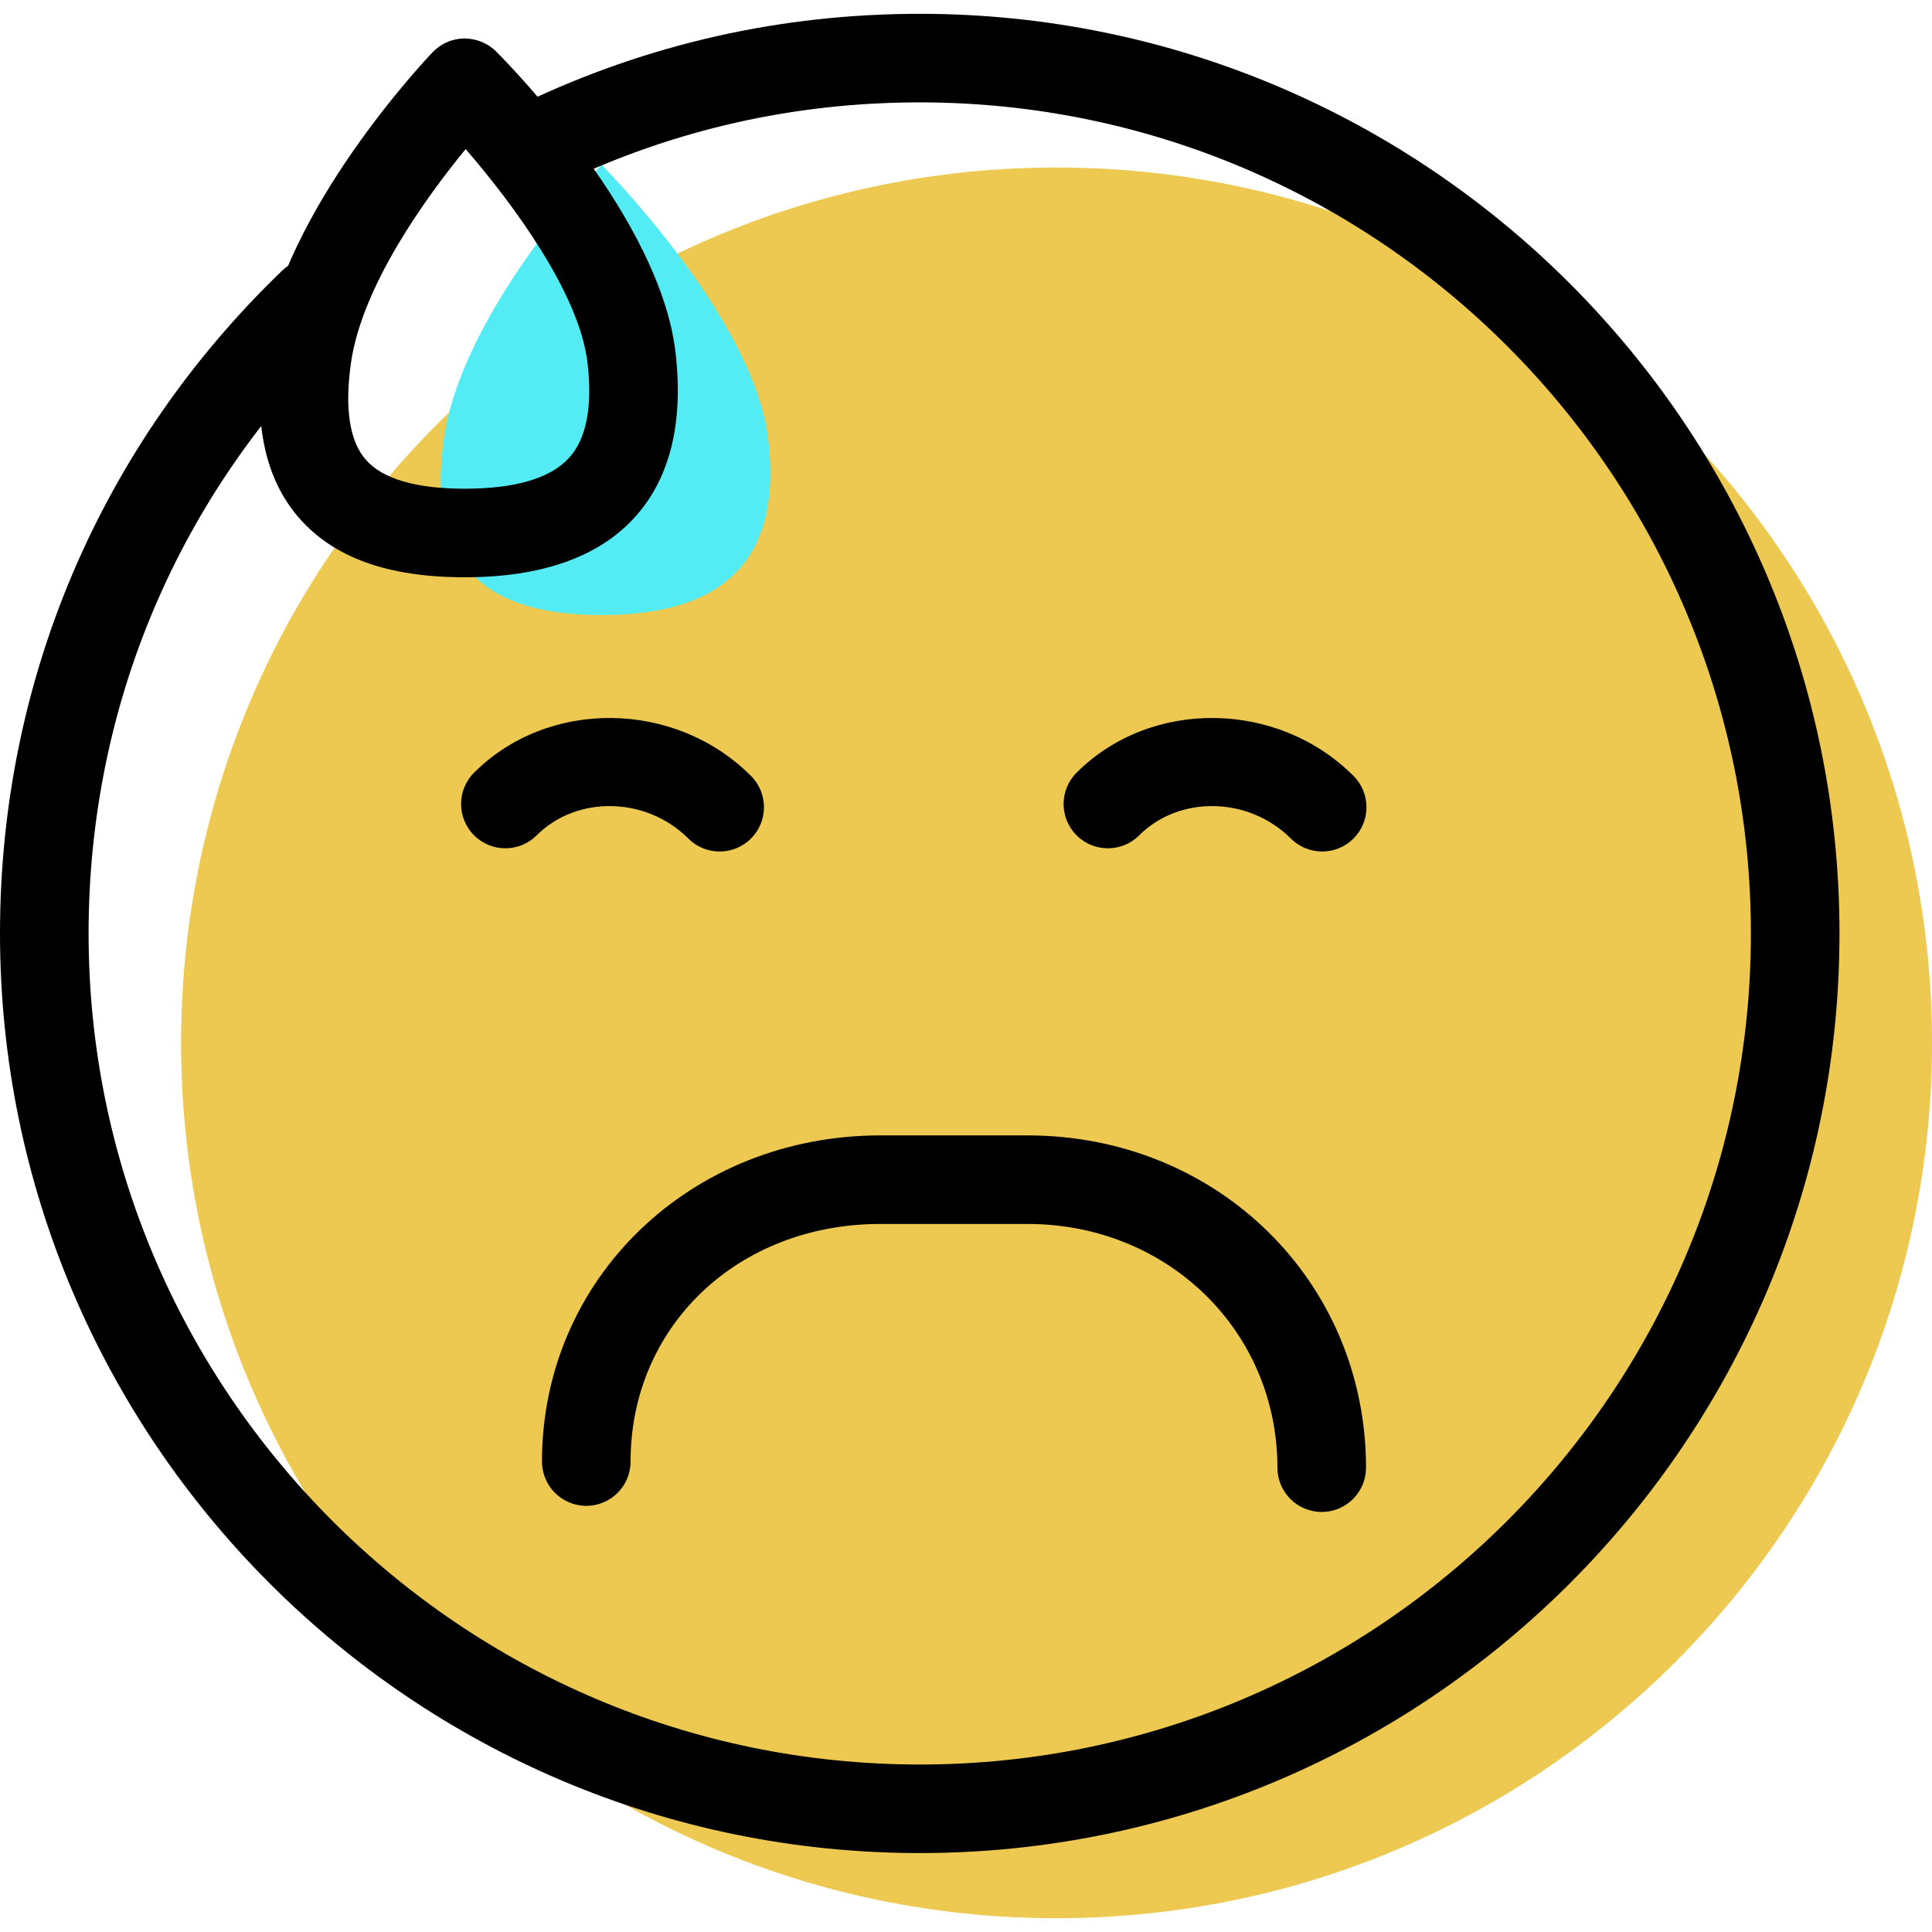 <?xml version="1.0" encoding="iso-8859-1"?>
<!-- Generator: Adobe Illustrator 19.1.0, SVG Export Plug-In . SVG Version: 6.00 Build 0)  -->
<svg version="1.1" id="Capa_1" xmlns="http://www.w3.org/2000/svg" xmlns:xlink="http://www.w3.org/1999/xlink" x="0px" y="0px"
	 viewBox="0 0 65.427 65.427" style="enable-background:new 0 0 65.427 65.427;" xml:space="preserve">
<g>
	<g id="group-29svg">
		<path id="path-1_20_" style="fill:#EDC951;" d="M65.427,35.316c0,16.372-13.274,29.644-29.648,29.644
			c-16.373,0-29.646-13.272-29.646-29.644c0-16.371,13.273-29.643,29.646-29.643C52.153,5.673,65.427,18.945,65.427,35.316z"/>
		<path id="path-2_20_" style="fill:#53ECF4;" d="M26.017,14.879c0.48,4.098-1.519,5.95-5.646,5.95s-5.913-1.863-5.342-5.95
			c0.61-4.351,5.342-9.298,5.342-9.298S25.533,10.756,26.017,14.879z"/>
		<path id="path-3_20_" d="M44.76,51.202c-0.828,0-1.5-0.671-1.5-1.499c0-4.628-3.717-8.254-8.462-8.254h-4.982
			c-4.824,0-8.462,3.459-8.462,8.046c0,0.829-0.671,1.5-1.5,1.5c-0.828,0-1.5-0.671-1.5-1.5c0-6.194,5.036-11.045,11.462-11.045
			h4.982c6.427,0,11.462,4.942,11.462,11.253C46.26,50.531,45.588,51.202,44.76,51.202z"/>
		<path id="path-4_20_" d="M15.738,19.549c-2.599,0-4.436-0.66-5.617-2.017c-1.143-1.313-1.549-3.211-1.209-5.64
			c0.668-4.776,5.535-9.911,5.742-10.127c0.28-0.291,0.664-0.458,1.069-0.463c0.405,0.004,0.793,0.155,1.078,0.441
			c0.565,0.567,5.544,5.673,6.074,10.182c0.277,2.371-0.175,4.24-1.346,5.556C20.307,18.854,18.359,19.549,15.738,19.549z
			 M15.769,5.049c-1.337,1.631-3.519,4.634-3.886,7.259c-0.214,1.531-0.046,2.626,0.502,3.256c0.569,0.654,1.697,0.986,3.353,0.986
			c1.728,0,2.922-0.358,3.55-1.063c0.576-0.648,0.781-1.729,0.606-3.212C19.621,9.943,17.366,6.892,15.769,5.049z"/>
		<path id="path-5_20_" d="M31.147,62.754C13.973,62.754,0,48.783,0,31.611c0-8.546,3.393-16.516,9.553-22.444
			c0.596-0.574,1.545-0.556,2.121,0.041c0.574,0.597,0.555,1.547-0.041,2.121C6.065,16.686,3,23.888,3,31.611
			C3,47.13,15.627,59.755,31.147,59.755c15.521,0,28.147-12.625,28.147-28.144S46.668,3.467,31.147,3.467
			c-4.243,0-8.32,0.92-12.119,2.735c-0.746,0.356-1.642,0.04-2-0.707c-0.357-0.747-0.041-1.642,0.707-2
			c4.205-2.009,8.718-3.027,13.412-3.027c17.174,0,31.147,13.971,31.147,31.143S48.321,62.754,31.147,62.754z"/>
		<path id="path-6_16_" d="M24.371,28.836c-0.384,0-0.768-0.146-1.061-0.439c-1.422-1.422-3.772-1.47-5.135-0.109
			c-0.586,0.586-1.535,0.586-2.121,0c-0.586-0.586-0.586-1.536,0-2.121c2.51-2.513,6.806-2.463,9.378,0.109
			c0.586,0.585,0.586,1.535,0,2.121C25.139,28.69,24.755,28.836,24.371,28.836z"/>
		<path id="path-7_15_" d="M44.775,28.836c-0.383,0-0.767-0.146-1.06-0.439c-1.423-1.422-3.774-1.47-5.136-0.109
			c-0.586,0.586-1.535,0.586-2.121,0c-0.586-0.586-0.586-1.536,0-2.121c2.512-2.513,6.806-2.463,9.378,0.109
			c0.586,0.585,0.586,1.535,0,2.121C45.543,28.69,45.159,28.836,44.775,28.836z"/>
	</g>
</g>
<g>
</g>
<g>
</g>
<g>
</g>
<g>
</g>
<g>
</g>
<g>
</g>
<g>
</g>
<g>
</g>
<g>
</g>
<g>
</g>
<g>
</g>
<g>
</g>
<g>
</g>
<g>
</g>
<g>
</g>
</svg>
